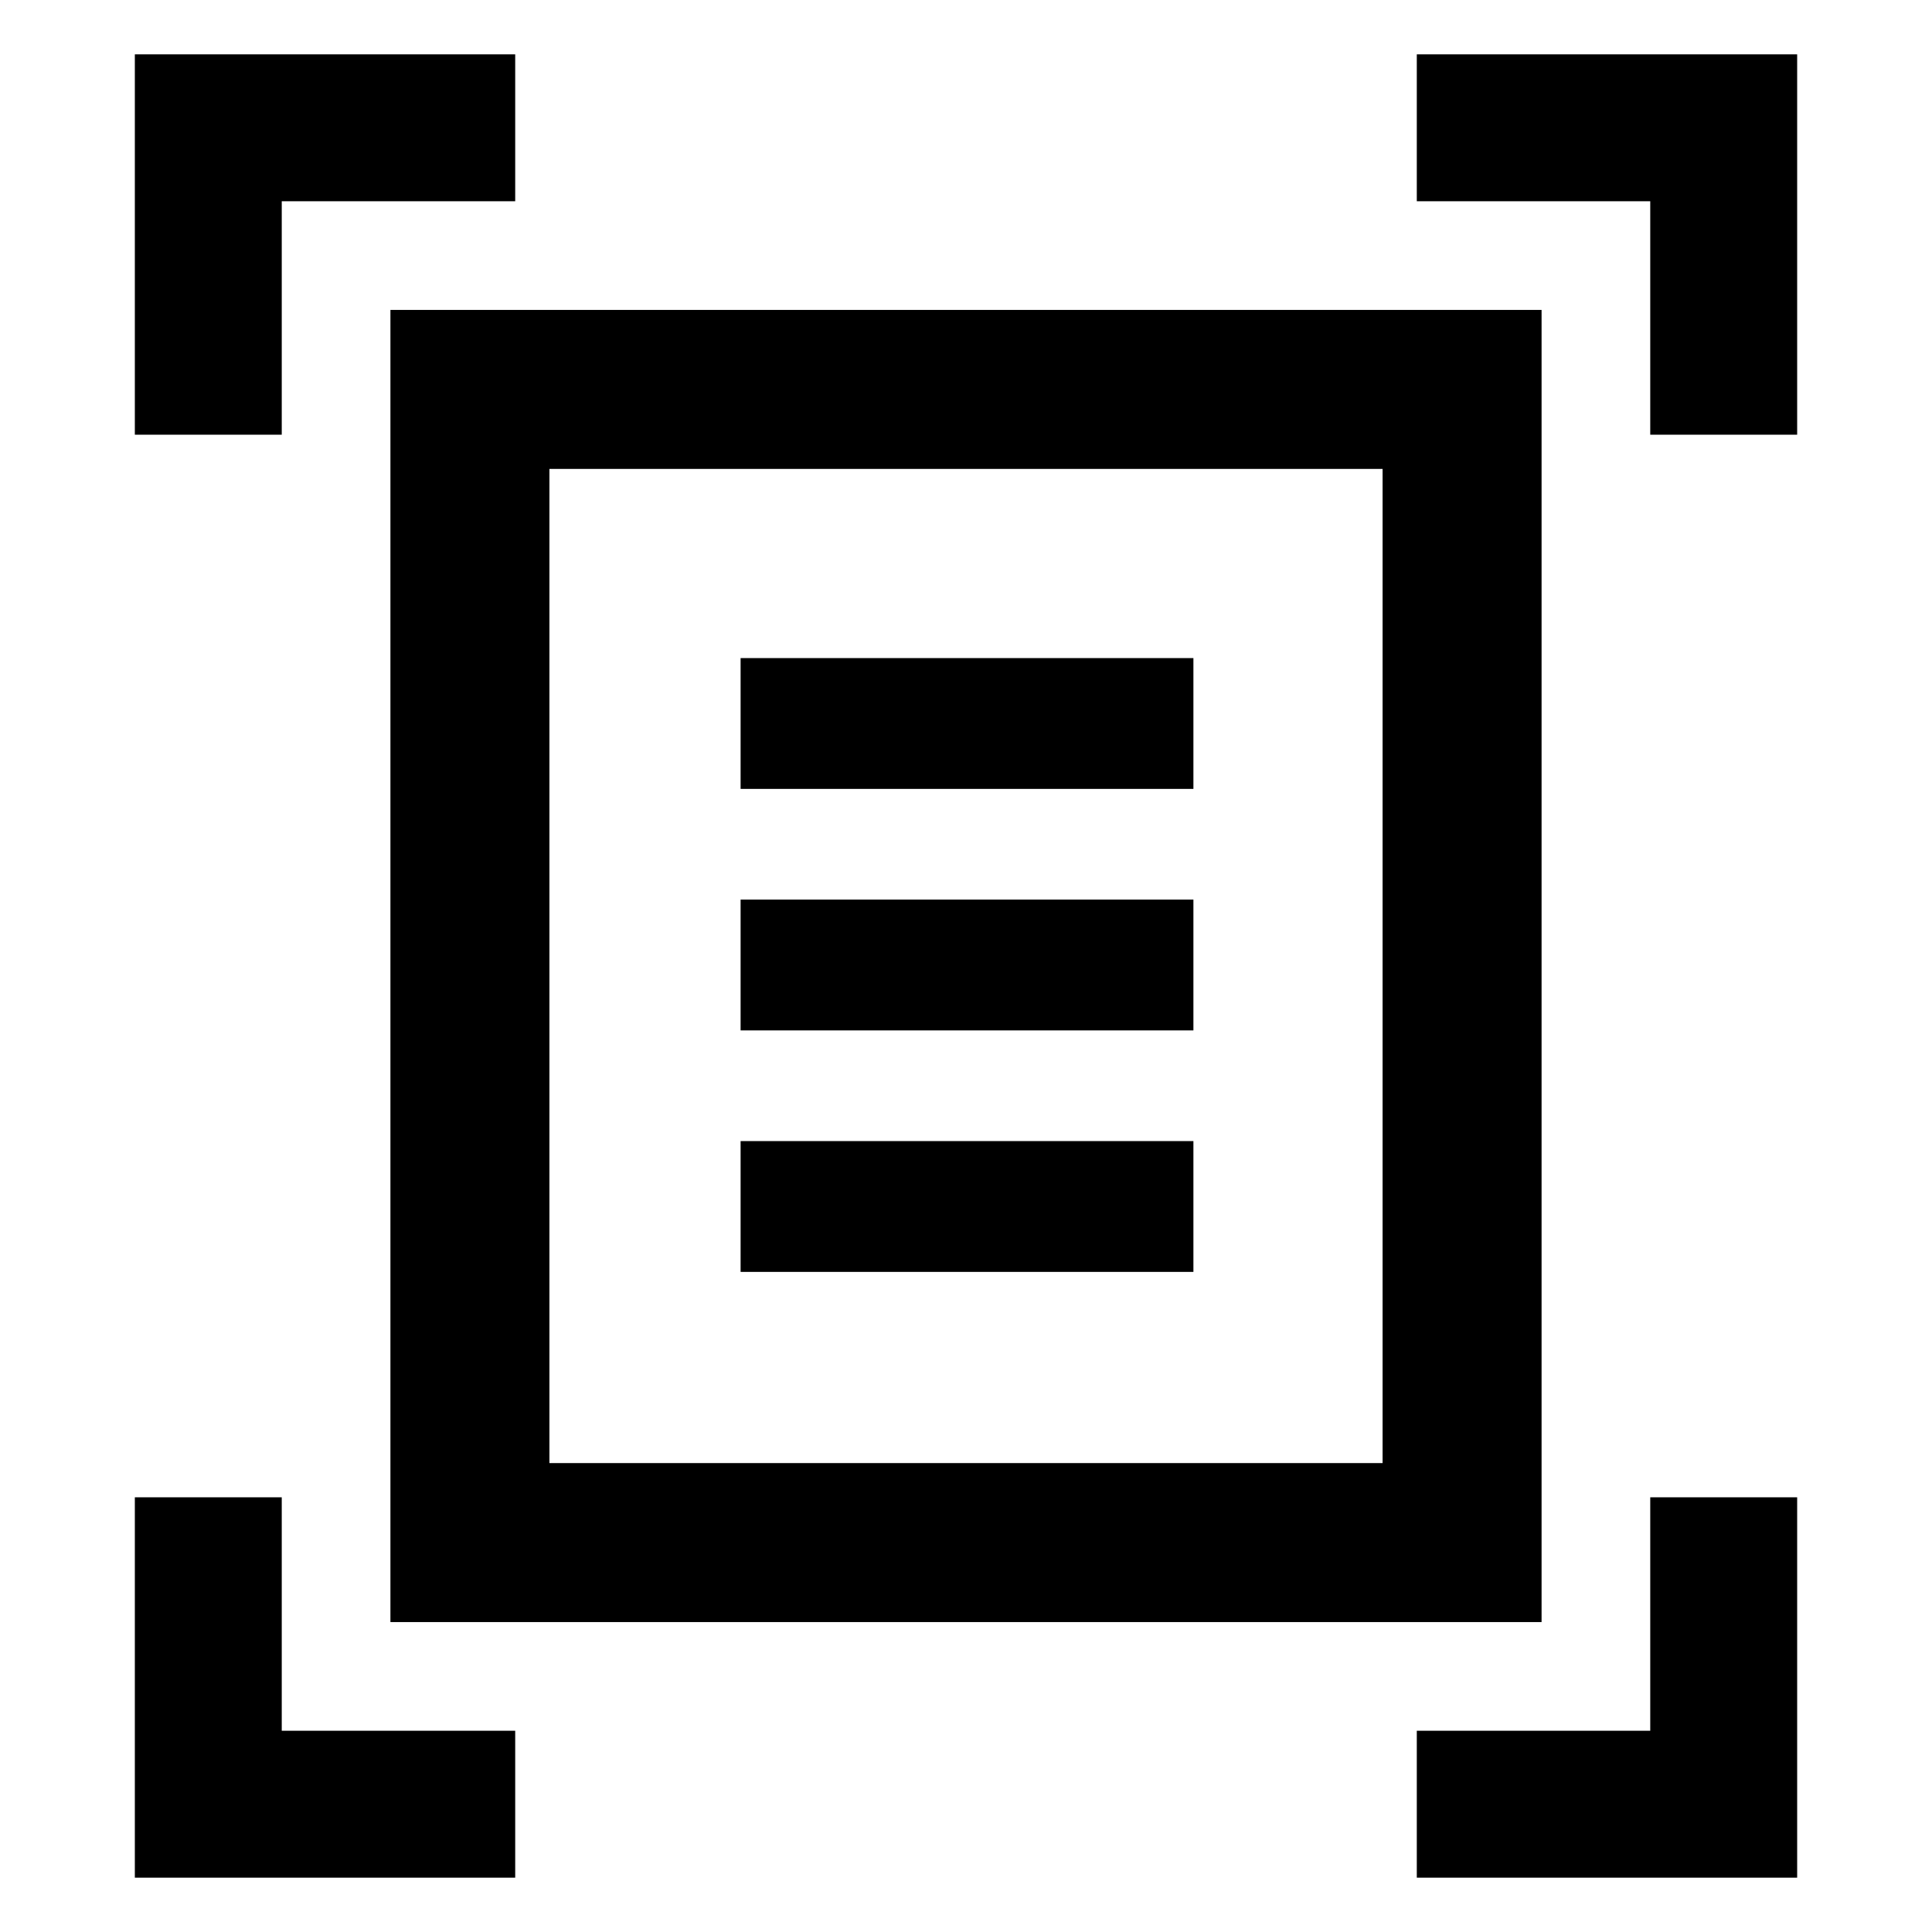 <svg xmlns="http://www.w3.org/2000/svg" height="48" width="48"><path d="M3.35 10.8V1.35H12.8V5H7V10.8ZM41 10.8V5H35.2V1.35H44.65V10.8ZM3.35 46.65V37.2H7V43H12.8V46.65ZM35.2 46.65V43H41V37.2H44.65V46.65ZM13.65 36.35H34.35V11.65H13.65ZM9.7 40.3V7.7H38.3V40.3ZM18.4 19.6H29.65V16.35H18.4ZM18.4 25.6H29.65V22.35H18.4ZM18.4 31.6H29.65V28.35H18.4ZM13.65 36.35V11.65Z"/></svg>